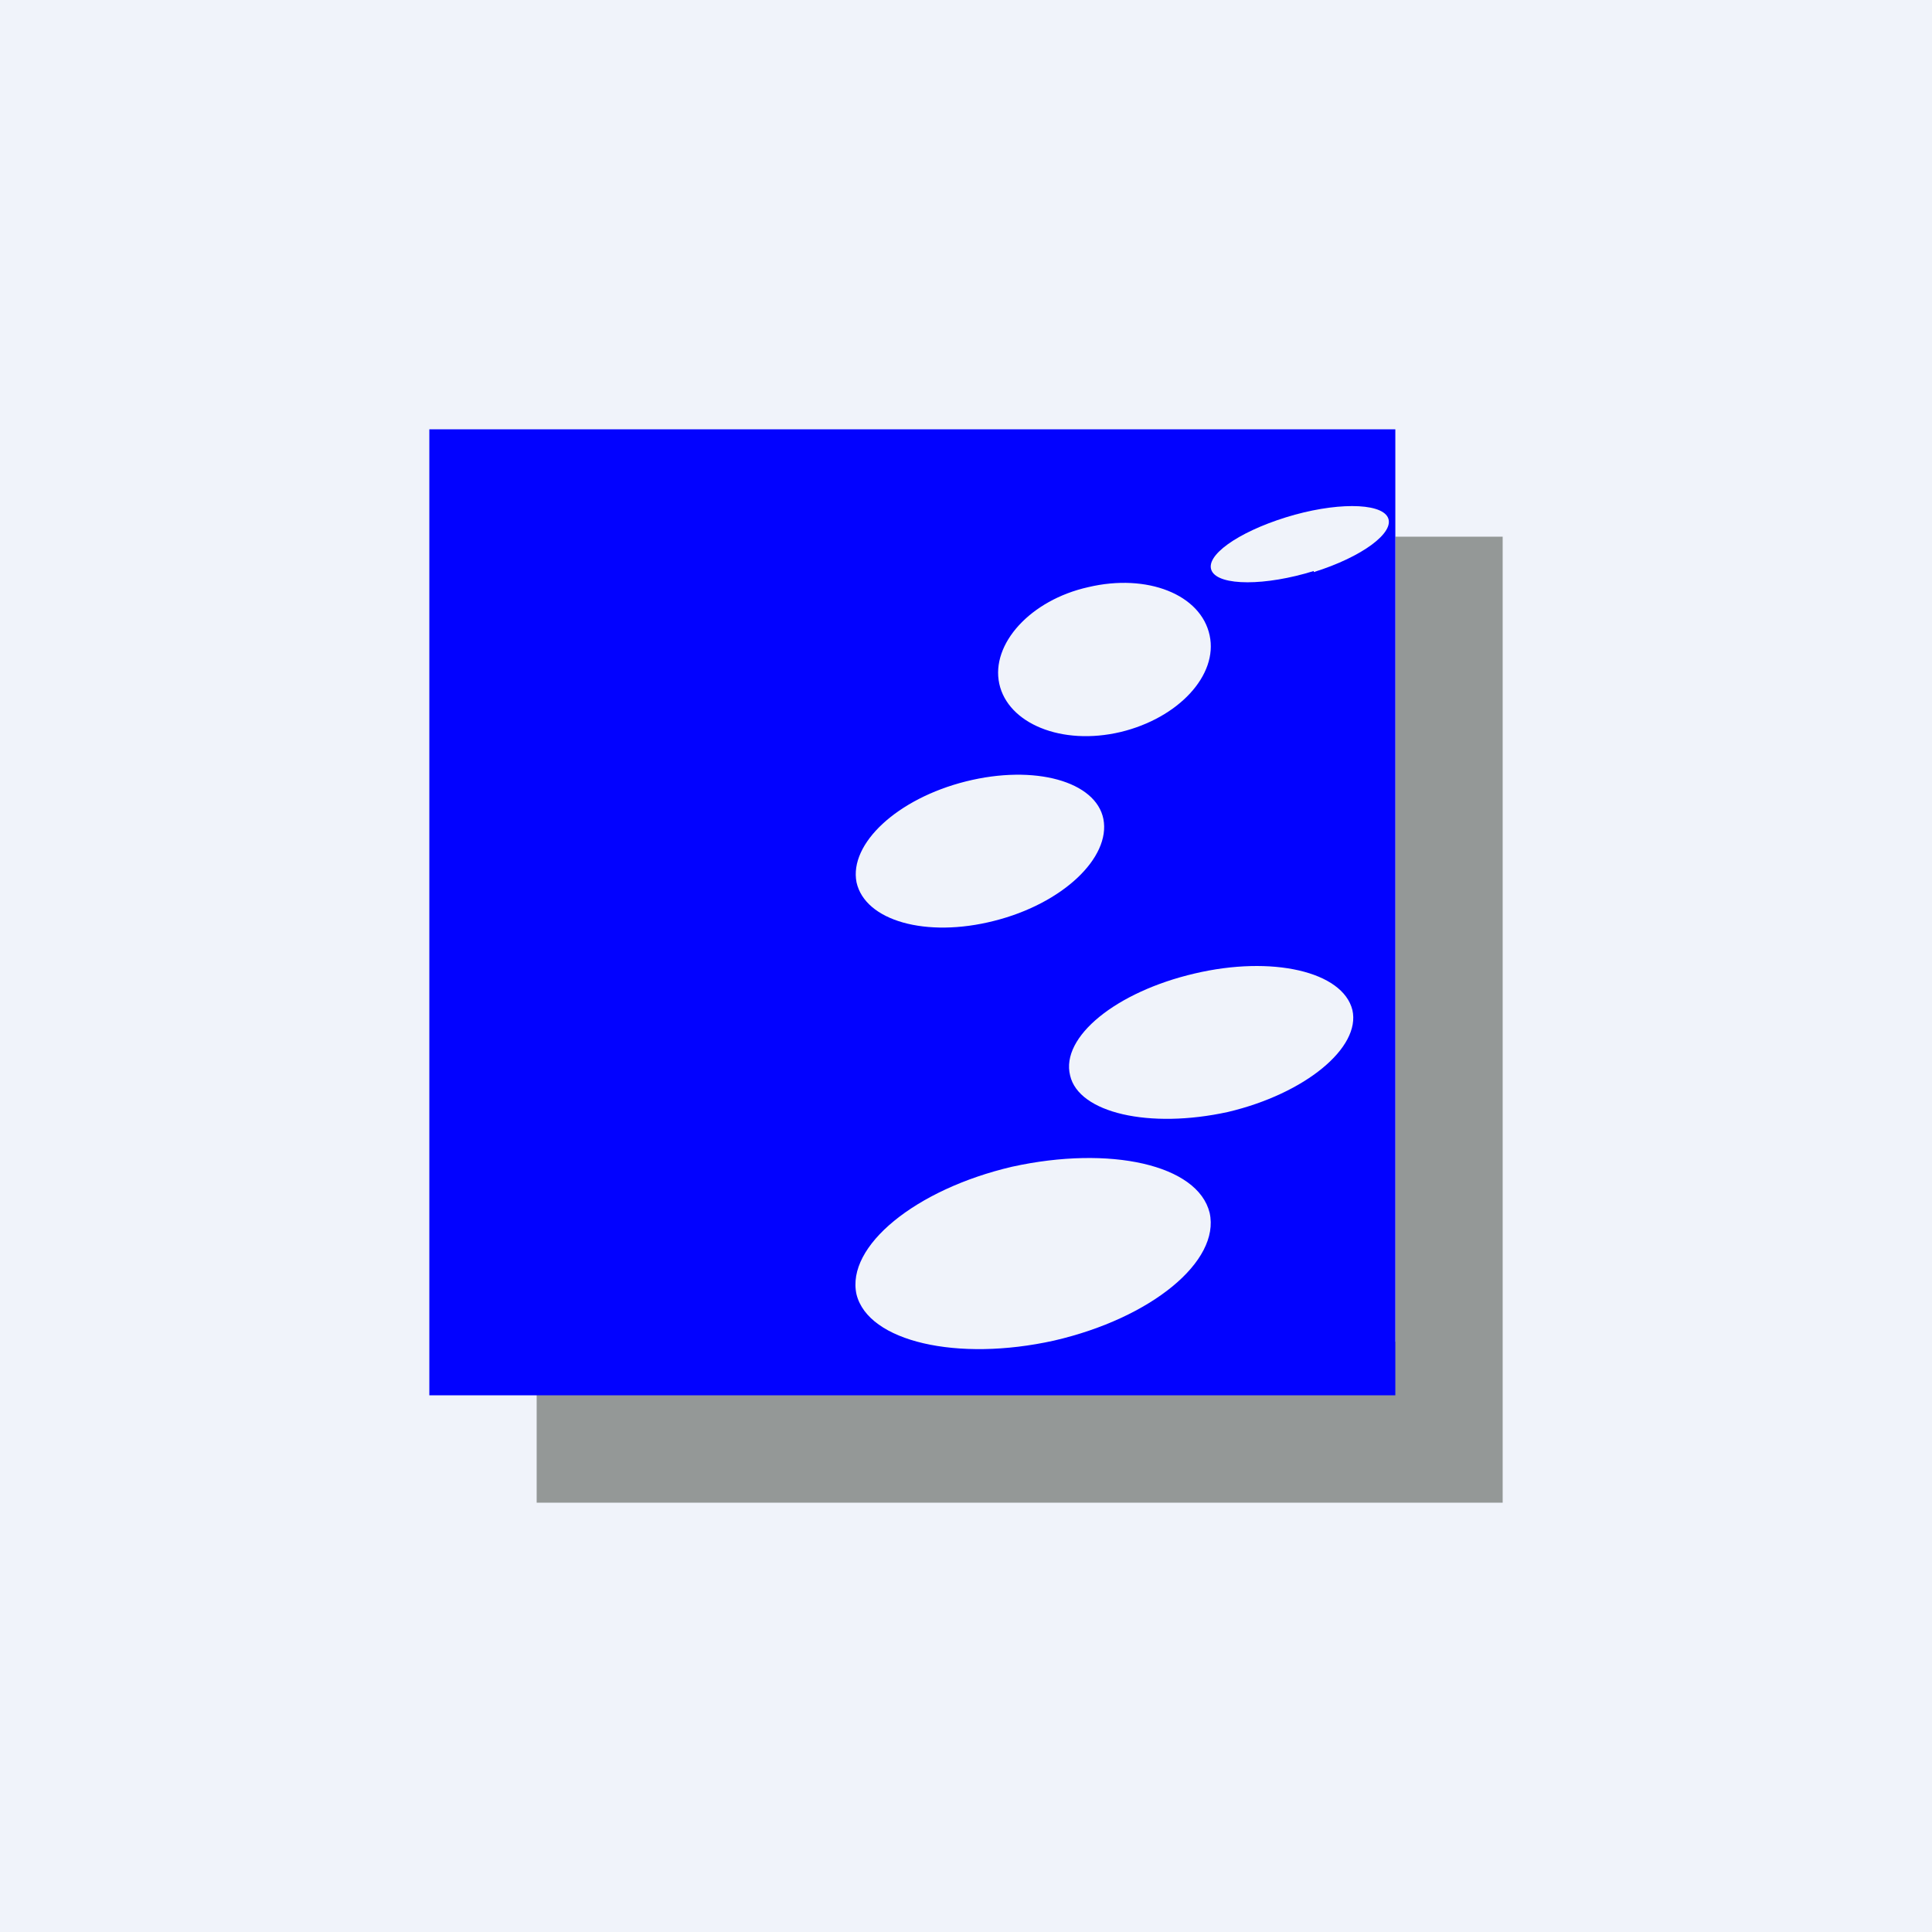 <!-- by TradingView --><svg width="18" height="18" viewBox="0 0 18 18" xmlns="http://www.w3.org/2000/svg"><path fill="#F0F3FA" d="M0 0h18v18H0z"/><path d="M5 14v-1.33l8-.17V5h1v9H5Z" fill="#575C55" fill-opacity=".6"/><path fill-rule="evenodd" d="M13 4H4v9h9V4Zm-.76 1.33c.45-.14.76-.37.69-.51-.07-.14-.5-.14-.95 0-.45.14-.76.36-.69.5.07.14.5.14.95 0Zm-1.8 1.49c.54-.13.91-.53.83-.9-.08-.38-.58-.58-1.13-.45-.54.12-.91.53-.83.9.08.37.58.58 1.13.45Zm-.16.81c.07.36-.38.79-1.02.95-.63.16-1.2 0-1.28-.36-.07-.36.38-.78 1.02-.94.64-.16 1.21 0 1.28.35Zm1.16 2.73c.72-.17 1.24-.6 1.16-.95-.09-.36-.75-.51-1.47-.34-.73.17-1.25.59-1.16.95.08.35.74.5 1.47.34Zm-.17.94c.1.45-.54.98-1.45 1.19-.9.2-1.73.01-1.84-.43-.1-.45.55-.98 1.45-1.19.91-.2 1.73-.02 1.84.43Z" fill="#0202FF"/></svg>